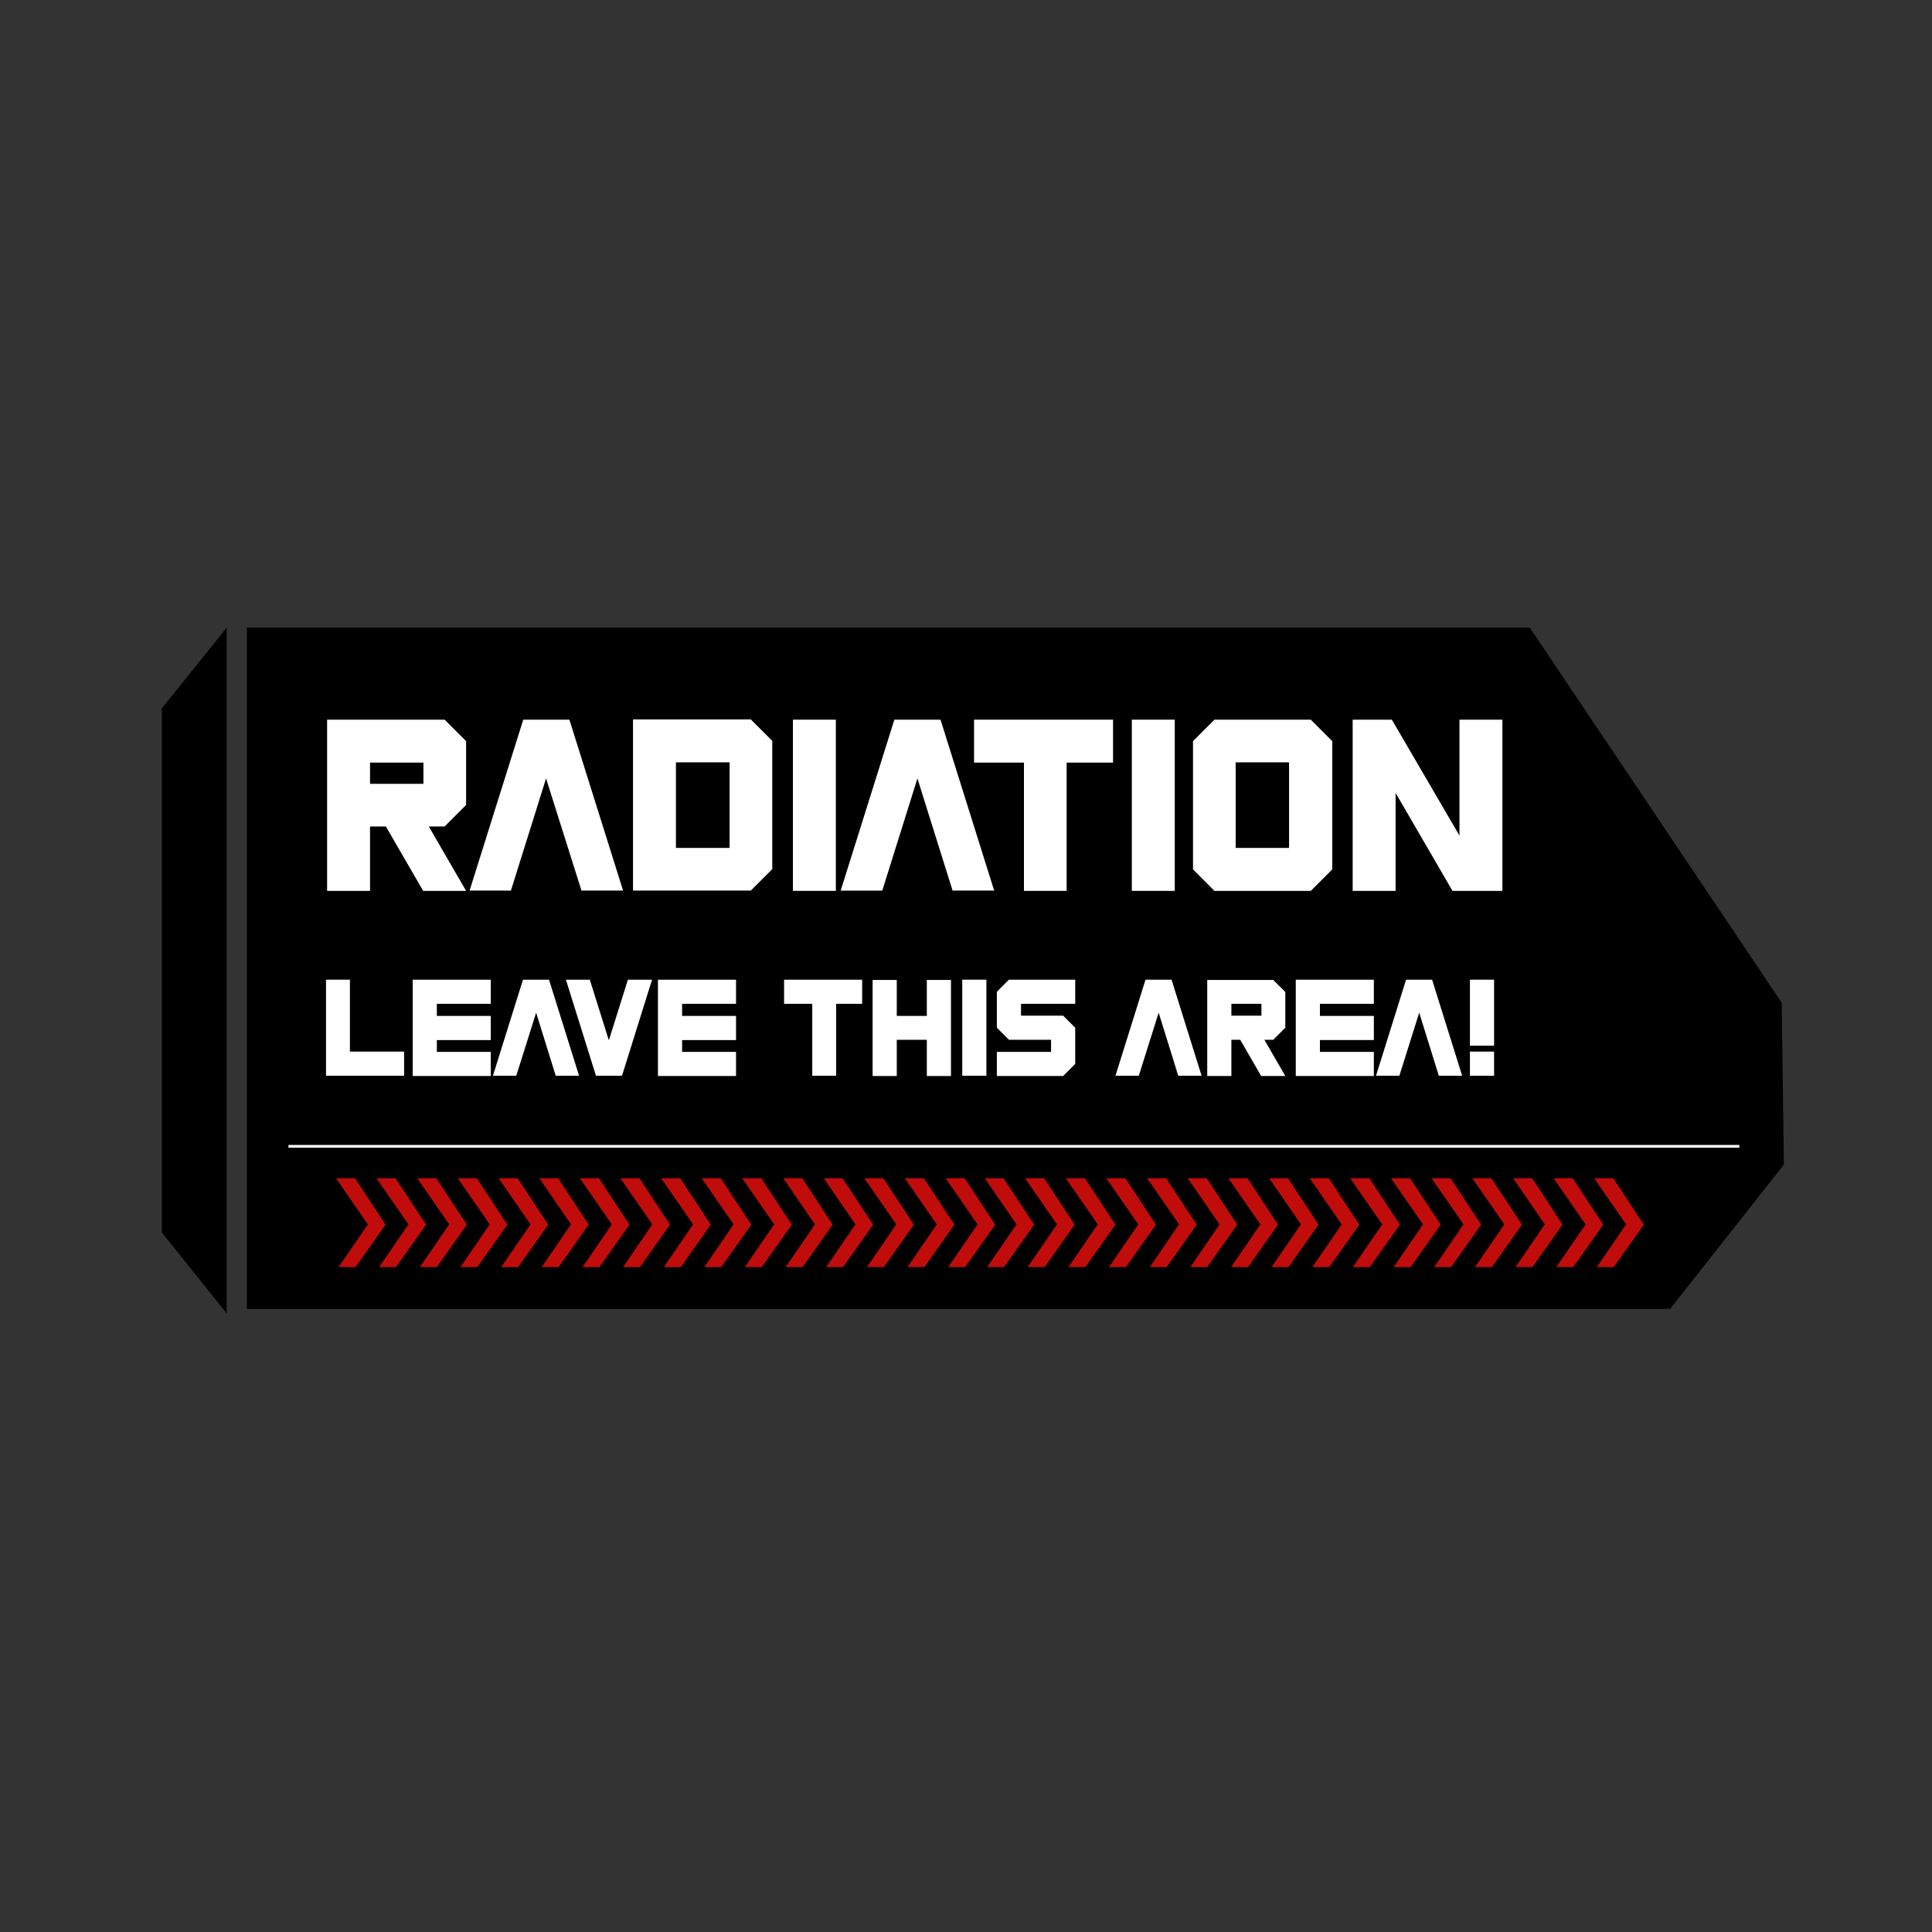 <?xml version="1.0" encoding="utf-8"?>
<!-- Generator: Adobe Illustrator 28.0.0, SVG Export Plug-In . SVG Version: 6.00 Build 0)  -->
<svg version="1.1" id="Layer_1" xmlns:xodm="http://www.corel.com/coreldraw/odm/2003"
	 xmlns="http://www.w3.org/2000/svg" xmlns:xlink="http://www.w3.org/1999/xlink" x="0px" y="0px" viewBox="0 0 720 720"
	 style="enable-background:new 0 0 720 720;" xml:space="preserve">
<rect x="0" y="0" width="720" height="720" fill="#333333" stroke="none"/>
<style type="text/css">
	.st0{fill:none;stroke:#FFFFFF;stroke-width:1.019;stroke-miterlimit:10;}
	.st1{fill:none;}
	.st2{fill:#C10C0C;}
	.st3{fill:#FFFFFF;}
</style>
<polyline points="570.1,233.9 664,373.7 664.8,434 622.4,487.8 92,487.8 92,233.9 "/>
<line class="st0" x1="648.2" y1="427.2" x2="107.5" y2="427.2"/>
<g>
	<path d="M82.9,204.1"/>
	<path d="M82.9,515.9"/>
	<line class="st1" x1="167.2" y1="487.8" x2="168.8" y2="487.8"/>
	<path d="M84.5,514.3"/>
	<path d="M84.5,205.7"/>
	<path d="M168.7,233.9"/>
</g>
<g>
	<g>
		<path class="st2" d="M378.8,456.3l-10.9,15.9h6.3l11.2-15.8L374,439.1h-7L378.8,456.3z"/>
	</g>
</g>
<g>
	<g>
		<path class="st2" d="M393.9,456.3L383,472.2h6.3l11.2-15.8l-11.4-17.3H382L393.9,456.3z"/>
	</g>
</g>
<g>
	<g>
		<path class="st2" d="M409.1,456.3l-10.9,15.9h6.3l11.2-15.8l-11.4-17.3h-7.1L409.1,456.3z"/>
	</g>
</g>
<g>
	<g>
		<path class="st2" d="M424.2,456.3l-10.9,15.9h6.3l11.2-15.8l-11.4-17.3h-7.1L424.2,456.3z"/>
	</g>
</g>
<g>
	<g>
		<path class="st2" d="M439.4,456.3l-10.9,15.9h6.3l11.2-15.8l-11.4-17.3h-7.1L439.4,456.3z"/>
	</g>
</g>
<g>
	<g>
		<path class="st2" d="M454.5,456.3l-10.9,15.9h6.3l11.2-15.8l-11.4-17.3h-7.1L454.5,456.3z"/>
	</g>
</g>
<g>
	<g>
		<path class="st2" d="M469.7,456.3l-10.9,15.9h6.3l11.2-15.8l-11.4-17.3h-7.1L469.7,456.3z"/>
	</g>
</g>
<g>
	<g>
		<path class="st2" d="M484.8,456.3l-10.9,15.9h6.3l11.2-15.8L480,439.1h-7L484.8,456.3z"/>
	</g>
</g>
<g>
	<g>
		<path class="st2" d="M500,456.3l-10.9,15.9h6.3l11.2-15.8l-11.4-17.3h-7.1L500,456.3z"/>
	</g>
</g>
<g>
	<g>
		<path class="st2" d="M515.1,456.3l-10.9,15.9h6.3l11.2-15.8l-11.4-17.3h-7.1L515.1,456.3z"/>
	</g>
</g>
<g>
	<g>
		<path class="st2" d="M530.3,456.3l-10.9,15.9h6.3l11.2-15.8l-11.4-17.3h-7.1L530.3,456.3z"/>
	</g>
</g>
<g>
	<g>
		<path class="st2" d="M545.4,456.3l-10.9,15.9h6.3l11.2-15.8l-11.4-17.3h-7.1L545.4,456.3z"/>
	</g>
</g>
<g>
	<g>
		<path class="st2" d="M560.6,456.3l-10.9,15.9h6.3l11.2-15.8l-11.4-17.3h-7.1L560.6,456.3z"/>
	</g>
</g>
<g>
	<g>
		<path class="st2" d="M575.7,456.3l-10.9,15.9h6.3l11.2-15.8L571,439.1h-7.1L575.7,456.3z"/>
	</g>
</g>
<g>
	<g>
		<path class="st2" d="M590.9,456.3L580,472.2h6.3l11.2-15.8l-11.4-17.3H579L590.9,456.3z"/>
	</g>
</g>
<g>
	<g>
		<path class="st2" d="M606,456.3l-10.9,15.9h6.3l11.2-15.8l-11.4-17.3h-7.1L606,456.3z"/>
	</g>
</g>
<g>
	<g>
		<path class="st2" d="M137.1,456.3l-10.9,15.9h6.3l11.2-15.8l-11.4-17.3h-7.1L137.1,456.3z"/>
	</g>
</g>
<g>
	<g>
		<path class="st2" d="M152.2,456.3l-10.9,15.9h6.3l11.2-15.8l-11.4-17.3h-7.1L152.2,456.3z"/>
	</g>
</g>
<g>
	<g>
		<path class="st2" d="M167.4,456.3l-10.9,15.9h6.3l11.2-15.8l-11.4-17.3h-7.1L167.4,456.3z"/>
	</g>
</g>
<g>
	<g>
		<path class="st2" d="M182.5,456.3l-10.9,15.9h6.3l11.2-15.8l-11.4-17.3h-7.1L182.5,456.3z"/>
	</g>
</g>
<g>
	<g>
		<path class="st2" d="M197.7,456.3l-10.9,15.9h6.3l11.2-15.8l-11.4-17.3h-7.1L197.7,456.3z"/>
	</g>
</g>
<g>
	<g>
		<path class="st2" d="M212.8,456.3l-10.9,15.9h6.3l11.2-15.8L208,439.1h-7L212.8,456.3z"/>
	</g>
</g>
<g>
	<g>
		<path class="st2" d="M228,456.3l-10.9,15.9h6.3l11.2-15.8l-11.4-17.3h-7.1L228,456.3z"/>
	</g>
</g>
<g>
	<g>
		<path class="st2" d="M243.1,456.3l-10.9,15.9h6.3l11.2-15.8l-11.4-17.3h-7.1L243.1,456.3z"/>
	</g>
</g>
<g>
	<g>
		<path class="st2" d="M258.3,456.3l-10.9,15.9h6.3l11.2-15.8l-11.4-17.3h-7.1L258.3,456.3z"/>
	</g>
</g>
<g>
	<g>
		<path class="st2" d="M273.4,456.3l-10.9,15.9h6.3l11.2-15.8l-11.4-17.3h-7.1L273.4,456.3z"/>
	</g>
</g>
<g>
	<g>
		<path class="st2" d="M288.5,456.3l-10.9,15.9h6.3l11.2-15.8l-11.4-17.3h-7.1L288.5,456.3z"/>
	</g>
</g>
<g>
	<g>
		<path class="st2" d="M303.7,456.3l-10.9,15.9h6.3l11.2-15.8L299,439.1h-7.1L303.7,456.3z"/>
	</g>
</g>
<g>
	<g>
		<path class="st2" d="M318.8,456.3l-10.9,15.9h6.3l11.2-15.8L314,439.1h-7L318.8,456.3z"/>
	</g>
</g>
<g>
	<g>
		<path class="st2" d="M334,456.3l-10.9,15.9h6.3l11.2-15.8l-11.4-17.3h-7.1L334,456.3z"/>
	</g>
</g>
<g>
	<g>
		<path class="st2" d="M349.1,456.3l-10.9,15.9h6.3l11.2-15.8l-11.4-17.3h-7.1L349.1,456.3z"/>
	</g>
</g>
<g>
	<g>
		<path class="st2" d="M364.3,456.3l-10.9,15.9h6.3l11.2-15.8l-11.4-17.3h-7.1L364.3,456.3z"/>
	</g>
</g>
<polygon points="84.5,489.5 60.3,459.3 60.3,264 84.5,233.9 "/>
<path class="st3" d="M137.9,308v24h-16v-63.8h43.8l8,8V300l-8,8h-5.9l13.9,24h-16l-13.9-24H137.9z M137.9,284.2v7.9h19.9v-7.9H137.9
	z"/>
<path class="st3" d="M203.5,290.1l-13.1,41.8H175l20-63.7h17.2l20,63.7h-15.5L203.5,290.1z"/>
<path class="st3" d="M235.9,331.9v-63.8h43.9l8,8v47.8l-8,8H235.9z M251.9,284.1v31.9h20v-31.9H251.9z"/>
<path class="st3" d="M311.5,268.2V332h-16v-63.8H311.5z"/>
<path class="st3" d="M341.9,290.1l-13.1,41.8h-15.5l20-63.7h17.2l20,63.7H355L341.9,290.1z"/>
<path class="st3" d="M381.7,284.2H363v-16h51.8v16h-17.3V332h-15.9V284.2z"/>
<path class="st3" d="M437.8,268.2V332h-16v-63.8H437.8z"/>
<path class="st3" d="M452.6,332l-8-8v-47.8l8-8h35.9l8,8V324l-8,8H452.6z M460.5,284.2V316h19.9v-31.9H460.5z"/>
<path class="st3" d="M504.1,268.2h14.6l25.2,43.2v-43.2h16V332h-18.6l-21.2-36.5V332h-16V268.2z"/>
<path class="st3" d="M130.4,365.1v26.8h20.2v9h-29.1v-35.8H130.4z"/>
<path class="st3" d="M153.8,400.9v-35.8h29.1v9h-20.1v4.5h20.1v9h-20.1v4.4h20.1v9H153.8z"/>
<path class="st3" d="M199.8,377.4l-7.4,23.5h-8.7l11.2-35.8h9.7l11.2,35.8h-8.7L199.8,377.4z"/>
<path class="st3" d="M219.8,365.1l7.1,22.6l7.1-22.6h9l-11.2,35.8h-9.7l-11.2-35.8H219.8z"/>
<path class="st3" d="M245.2,400.9v-35.8h29.1v9h-20.1v4.5h20.1v9h-20.1v4.4h20.1v9H245.2z"/>
<path class="st3" d="M302.7,374.1h-10.5v-9h29.1v9h-9.7v26.8h-8.9V374.1z"/>
<path class="st3" d="M334.2,387.5v13.5h-9v-35.8h9v13.4h11.2v-13.4h9v35.8h-9v-13.5H334.2z"/>
<path class="st3" d="M367.6,365.1v35.8h-9v-35.8H367.6z"/>
<path class="st3" d="M380.5,374.1v4.4h15.7l4.5,4.5v13.5l-4.5,4.5h-24.7v-9h20.2v-4.5H376l-4.5-4.5v-13.4l4.5-4.5h24.7v9H380.5z"/>
<path class="st3" d="M431.8,377.4l-7.4,23.5h-8.7l11.2-35.8h9.7l11.2,35.8h-8.7L431.8,377.4z"/>
<path class="st3" d="M458.9,387.5v13.5h-9v-35.8h24.6l4.5,4.5V383l-4.5,4.5h-3.3l7.8,13.5h-9l-7.8-13.5H458.9z M458.9,374.1v4.4
	h11.2v-4.4H458.9z"/>
<path class="st3" d="M482.9,400.9v-35.8H512v9h-20.1v4.5H512v9h-20.1v4.4H512v9H482.9z"/>
<path class="st3" d="M528.9,377.4l-7.4,23.5h-8.7l11.2-35.8h9.7l11.2,35.8h-8.7L528.9,377.4z"/>
<path class="st3" d="M556.8,365.1v24.6h-9v-24.6H556.8z M556.8,391.9v9h-9v-9H556.8z"/>
</svg>
